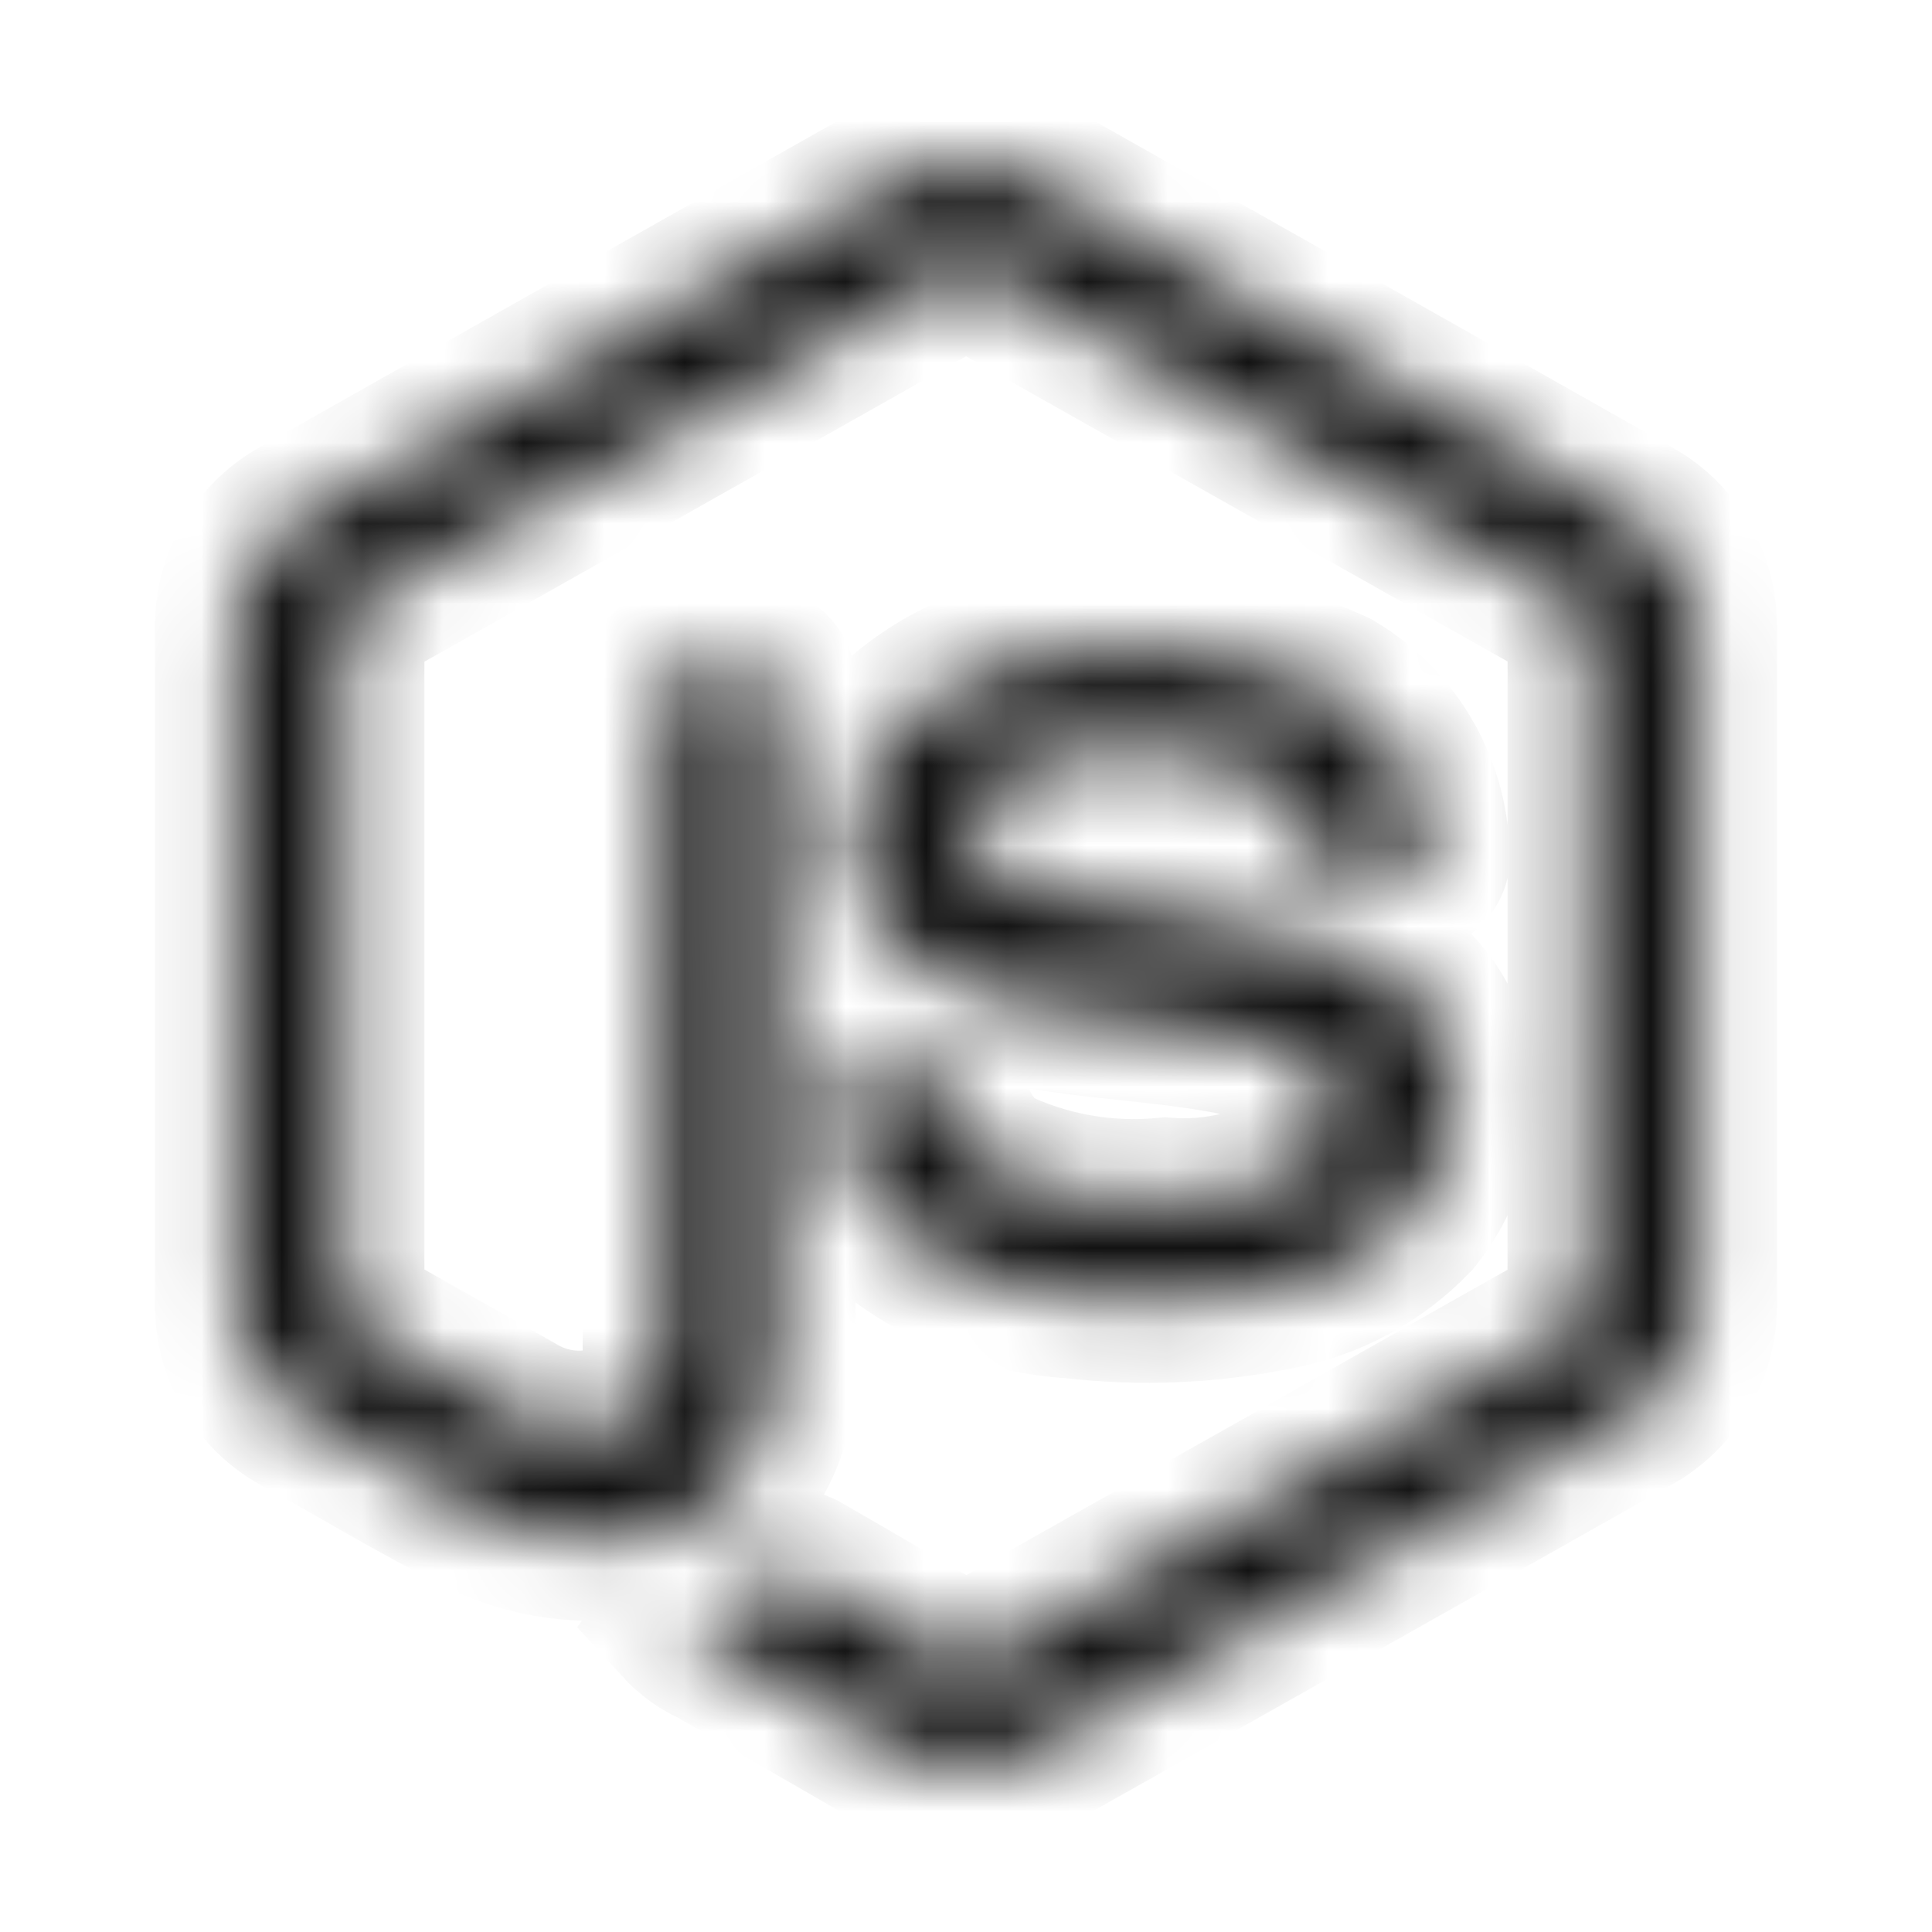 <svg width="24" height="24" viewBox="0 0 24 24" fill="none" xmlns="http://www.w3.org/2000/svg">
<mask id="path-1-inside-1_2239_7686" fill="white">
<path d="M14.478 14.883C13.726 14.956 12.968 14.818 12.291 14.485C12.137 14.362 12.01 14.209 11.918 14.035C11.826 13.861 11.771 13.671 11.755 13.475C11.755 13.445 11.749 13.416 11.737 13.389C11.726 13.362 11.709 13.338 11.688 13.317C11.666 13.297 11.642 13.281 11.614 13.27C11.587 13.26 11.558 13.254 11.528 13.255C11.212 13.251 10.895 13.252 10.579 13.255C10.524 13.249 10.468 13.265 10.425 13.3C10.382 13.335 10.354 13.386 10.347 13.441C10.329 13.785 10.387 14.129 10.518 14.447C10.648 14.766 10.847 15.052 11.101 15.285C11.741 15.785 12.518 16.077 13.329 16.124C14.174 16.222 15.028 16.185 15.862 16.016C16.502 15.897 17.088 15.581 17.54 15.112C17.79 14.804 17.957 14.438 18.026 14.047C18.096 13.657 18.064 13.256 17.936 12.881C17.828 12.617 17.661 12.38 17.448 12.191C17.235 12.001 16.981 11.863 16.706 11.786C15.425 11.337 14.041 11.371 12.736 11.029C12.509 10.958 12.232 10.881 12.131 10.641C12.073 10.472 12.069 10.289 12.12 10.118C12.171 9.946 12.274 9.795 12.415 9.686C12.825 9.452 13.292 9.335 13.764 9.35C14.405 9.29 15.05 9.382 15.648 9.62C15.828 9.725 15.982 9.869 16.101 10.04C16.219 10.211 16.299 10.406 16.335 10.612C16.337 10.672 16.361 10.73 16.403 10.774C16.445 10.817 16.502 10.844 16.562 10.848C16.877 10.854 17.191 10.849 17.506 10.85C17.56 10.856 17.615 10.843 17.661 10.812C17.706 10.781 17.739 10.735 17.753 10.682C17.756 10.258 17.648 9.841 17.439 9.471C17.231 9.102 16.93 8.793 16.566 8.576C15.561 8.112 14.446 7.941 13.348 8.083V8.083C12.544 8.116 11.775 8.425 11.172 8.958C10.895 9.256 10.707 9.627 10.63 10.027C10.554 10.427 10.591 10.84 10.738 11.22C10.852 11.475 11.02 11.702 11.23 11.885C11.441 12.068 11.688 12.204 11.956 12.282C13.232 12.743 14.631 12.595 15.92 13.003C16.172 13.088 16.464 13.219 16.541 13.498C16.582 13.666 16.579 13.841 16.532 14.007C16.485 14.173 16.395 14.324 16.271 14.444C15.735 14.777 15.107 14.931 14.478 14.883ZM20.297 6.438C17.805 5.028 15.312 3.62 12.818 2.213C12.568 2.073 12.286 2 12 2C11.713 2 11.431 2.073 11.181 2.213C8.697 3.616 6.213 5.018 3.729 6.421C3.488 6.552 3.286 6.746 3.144 6.983C3.003 7.219 2.927 7.488 2.925 7.763V16.238C2.929 16.518 3.009 16.792 3.156 17.03C3.303 17.269 3.512 17.463 3.76 17.593C4.474 17.981 5.167 18.409 5.894 18.771C6.313 18.996 6.779 19.119 7.254 19.132C7.729 19.145 8.201 19.048 8.632 18.847C8.954 18.645 9.217 18.36 9.392 18.022C9.567 17.684 9.648 17.306 9.627 16.926C9.632 14.129 9.628 11.332 9.629 8.535C9.634 8.505 9.632 8.474 9.624 8.444C9.616 8.414 9.602 8.386 9.582 8.362C9.563 8.338 9.538 8.318 9.51 8.304C9.483 8.291 9.453 8.283 9.422 8.281C9.104 8.276 8.786 8.278 8.469 8.28C8.44 8.278 8.41 8.281 8.382 8.291C8.354 8.301 8.329 8.316 8.307 8.336C8.286 8.356 8.269 8.381 8.257 8.408C8.246 8.435 8.24 8.465 8.241 8.494C8.237 11.273 8.242 14.052 8.238 16.831C8.239 17.023 8.181 17.211 8.072 17.369C7.963 17.527 7.809 17.648 7.629 17.715C7.423 17.776 7.205 17.793 6.992 17.765C6.778 17.736 6.573 17.663 6.389 17.549C5.728 17.176 5.067 16.803 4.406 16.429C4.363 16.409 4.326 16.375 4.302 16.333C4.278 16.291 4.268 16.242 4.272 16.194C4.272 13.398 4.272 10.602 4.272 7.807C4.267 7.752 4.28 7.698 4.308 7.651C4.336 7.605 4.379 7.568 4.429 7.547C6.904 6.152 9.379 4.757 11.854 3.36C11.897 3.33 11.948 3.314 12 3.315C12.052 3.315 12.103 3.33 12.146 3.36C14.621 4.755 17.096 6.15 19.572 7.545C19.622 7.567 19.664 7.604 19.692 7.651C19.72 7.698 19.732 7.753 19.728 7.807C19.727 10.602 19.727 13.398 19.727 16.194C19.731 16.242 19.721 16.291 19.697 16.333C19.674 16.376 19.637 16.41 19.594 16.432C17.156 17.81 14.717 19.187 12.277 20.561C12.161 20.626 12.023 20.731 11.886 20.652C11.247 20.29 10.616 19.914 9.979 19.549C9.946 19.524 9.907 19.51 9.866 19.507C9.825 19.505 9.785 19.515 9.749 19.535C9.469 19.7 9.173 19.838 8.867 19.947C8.729 20.003 8.559 20.019 8.464 20.147C8.585 20.279 8.732 20.384 8.896 20.457C9.64 20.889 10.386 21.32 11.132 21.75C11.378 21.905 11.662 21.991 11.953 21.999C12.244 22.007 12.532 21.937 12.787 21.796C15.271 20.396 17.755 18.994 20.239 17.592C20.487 17.463 20.696 17.268 20.843 17.03C20.99 16.791 21.07 16.518 21.074 16.238V7.763C21.072 7.494 20.999 7.229 20.863 6.996C20.726 6.764 20.531 6.571 20.297 6.438H20.297Z"/>
</mask>
<path d="M14.478 14.883C13.726 14.956 12.968 14.818 12.291 14.485C12.137 14.362 12.01 14.209 11.918 14.035C11.826 13.861 11.771 13.671 11.755 13.475C11.755 13.445 11.749 13.416 11.737 13.389C11.726 13.362 11.709 13.338 11.688 13.317C11.666 13.297 11.642 13.281 11.614 13.27C11.587 13.26 11.558 13.254 11.528 13.255C11.212 13.251 10.895 13.252 10.579 13.255C10.524 13.249 10.468 13.265 10.425 13.3C10.382 13.335 10.354 13.386 10.347 13.441C10.329 13.785 10.387 14.129 10.518 14.447C10.648 14.766 10.847 15.052 11.101 15.285C11.741 15.785 12.518 16.077 13.329 16.124C14.174 16.222 15.028 16.185 15.862 16.016C16.502 15.897 17.088 15.581 17.54 15.112C17.79 14.804 17.957 14.438 18.026 14.047C18.096 13.657 18.064 13.256 17.936 12.881C17.828 12.617 17.661 12.38 17.448 12.191C17.235 12.001 16.981 11.863 16.706 11.786C15.425 11.337 14.041 11.371 12.736 11.029C12.509 10.958 12.232 10.881 12.131 10.641C12.073 10.472 12.069 10.289 12.12 10.118C12.171 9.946 12.274 9.795 12.415 9.686C12.825 9.452 13.292 9.335 13.764 9.35C14.405 9.29 15.05 9.382 15.648 9.62C15.828 9.725 15.982 9.869 16.101 10.04C16.219 10.211 16.299 10.406 16.335 10.612C16.337 10.672 16.361 10.73 16.403 10.774C16.445 10.817 16.502 10.844 16.562 10.848C16.877 10.854 17.191 10.849 17.506 10.85C17.56 10.856 17.615 10.843 17.661 10.812C17.706 10.781 17.739 10.735 17.753 10.682C17.756 10.258 17.648 9.841 17.439 9.471C17.231 9.102 16.93 8.793 16.566 8.576C15.561 8.112 14.446 7.941 13.348 8.083V8.083C12.544 8.116 11.775 8.425 11.172 8.958C10.895 9.256 10.707 9.627 10.63 10.027C10.554 10.427 10.591 10.84 10.738 11.22C10.852 11.475 11.02 11.702 11.23 11.885C11.441 12.068 11.688 12.204 11.956 12.282C13.232 12.743 14.631 12.595 15.92 13.003C16.172 13.088 16.464 13.219 16.541 13.498C16.582 13.666 16.579 13.841 16.532 14.007C16.485 14.173 16.395 14.324 16.271 14.444C15.735 14.777 15.107 14.931 14.478 14.883ZM20.297 6.438C17.805 5.028 15.312 3.62 12.818 2.213C12.568 2.073 12.286 2 12 2C11.713 2 11.431 2.073 11.181 2.213C8.697 3.616 6.213 5.018 3.729 6.421C3.488 6.552 3.286 6.746 3.144 6.983C3.003 7.219 2.927 7.488 2.925 7.763V16.238C2.929 16.518 3.009 16.792 3.156 17.03C3.303 17.269 3.512 17.463 3.76 17.593C4.474 17.981 5.167 18.409 5.894 18.771C6.313 18.996 6.779 19.119 7.254 19.132C7.729 19.145 8.201 19.048 8.632 18.847C8.954 18.645 9.217 18.36 9.392 18.022C9.567 17.684 9.648 17.306 9.627 16.926C9.632 14.129 9.628 11.332 9.629 8.535C9.634 8.505 9.632 8.474 9.624 8.444C9.616 8.414 9.602 8.386 9.582 8.362C9.563 8.338 9.538 8.318 9.51 8.304C9.483 8.291 9.453 8.283 9.422 8.281C9.104 8.276 8.786 8.278 8.469 8.28C8.44 8.278 8.41 8.281 8.382 8.291C8.354 8.301 8.329 8.316 8.307 8.336C8.286 8.356 8.269 8.381 8.257 8.408C8.246 8.435 8.24 8.465 8.241 8.494C8.237 11.273 8.242 14.052 8.238 16.831C8.239 17.023 8.181 17.211 8.072 17.369C7.963 17.527 7.809 17.648 7.629 17.715C7.423 17.776 7.205 17.793 6.992 17.765C6.778 17.736 6.573 17.663 6.389 17.549C5.728 17.176 5.067 16.803 4.406 16.429C4.363 16.409 4.326 16.375 4.302 16.333C4.278 16.291 4.268 16.242 4.272 16.194C4.272 13.398 4.272 10.602 4.272 7.807C4.267 7.752 4.28 7.698 4.308 7.651C4.336 7.605 4.379 7.568 4.429 7.547C6.904 6.152 9.379 4.757 11.854 3.36C11.897 3.33 11.948 3.314 12 3.315C12.052 3.315 12.103 3.33 12.146 3.36C14.621 4.755 17.096 6.15 19.572 7.545C19.622 7.567 19.664 7.604 19.692 7.651C19.72 7.698 19.732 7.753 19.728 7.807C19.727 10.602 19.727 13.398 19.727 16.194C19.731 16.242 19.721 16.291 19.697 16.333C19.674 16.376 19.637 16.41 19.594 16.432C17.156 17.81 14.717 19.187 12.277 20.561C12.161 20.626 12.023 20.731 11.886 20.652C11.247 20.29 10.616 19.914 9.979 19.549C9.946 19.524 9.907 19.51 9.866 19.507C9.825 19.505 9.785 19.515 9.749 19.535C9.469 19.7 9.173 19.838 8.867 19.947C8.729 20.003 8.559 20.019 8.464 20.147C8.585 20.279 8.732 20.384 8.896 20.457C9.64 20.889 10.386 21.32 11.132 21.75C11.378 21.905 11.662 21.991 11.953 21.999C12.244 22.007 12.532 21.937 12.787 21.796C15.271 20.396 17.755 18.994 20.239 17.592C20.487 17.463 20.696 17.268 20.843 17.03C20.99 16.791 21.07 16.518 21.074 16.238V7.763C21.072 7.494 20.999 7.229 20.863 6.996C20.726 6.764 20.531 6.571 20.297 6.438H20.297Z" fill="#111111" stroke="#111111" stroke-width="2" mask="url(#path-1-inside-1_2239_7686)"/>
</svg>
